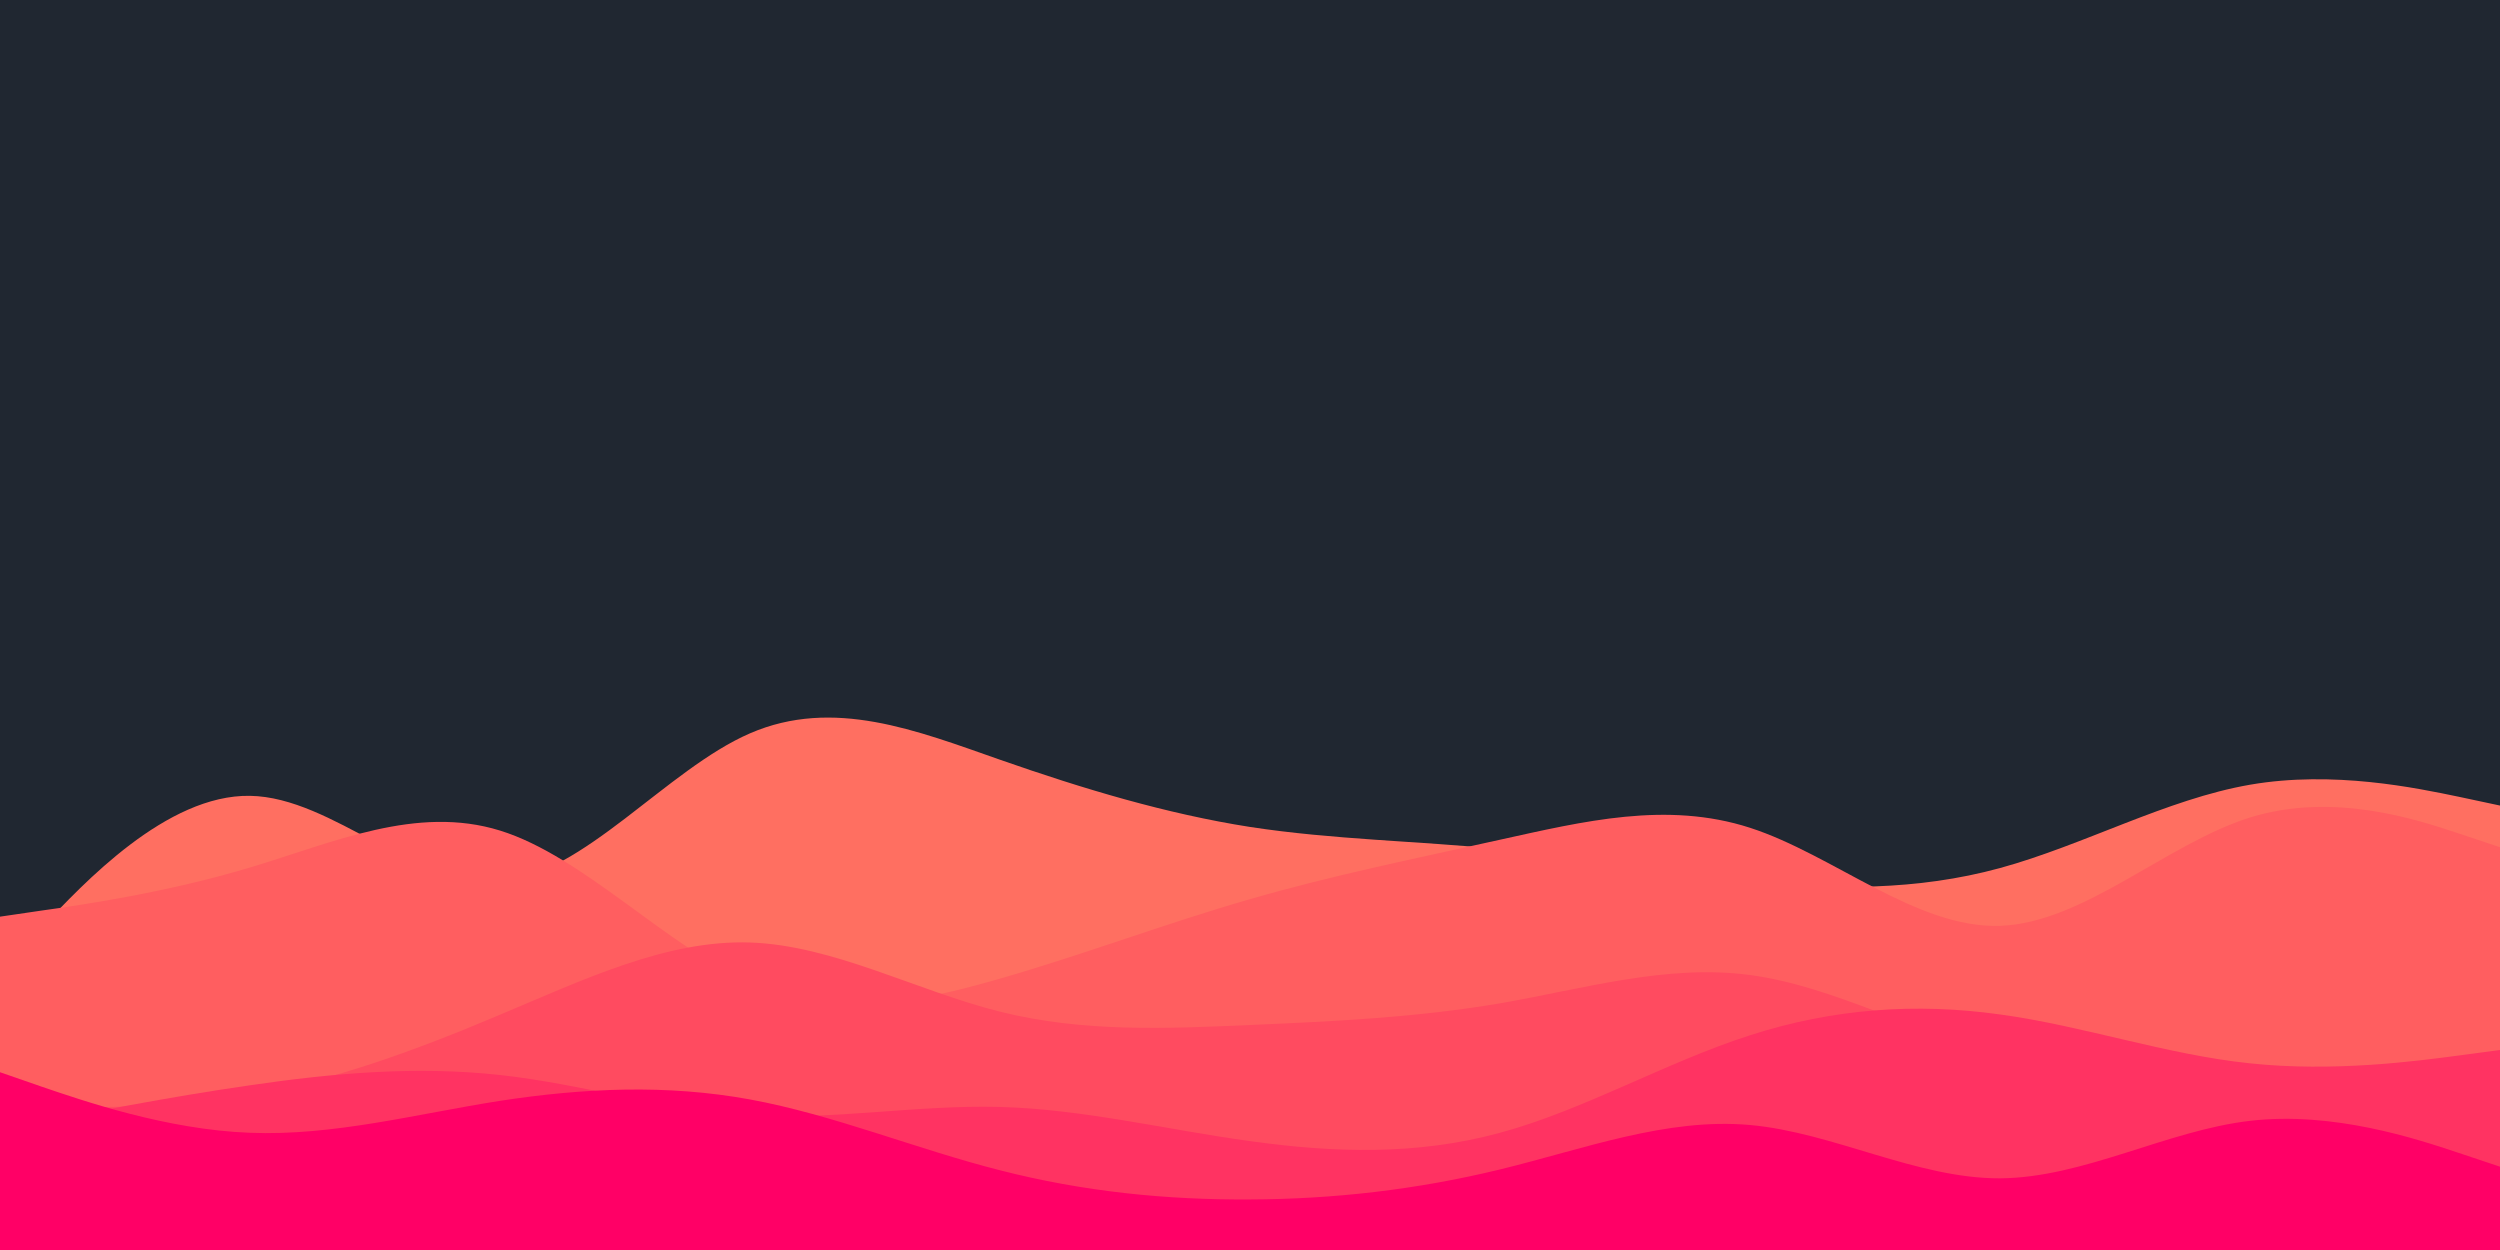 <svg id="visual" viewBox="0 0 900 450" width="900" height="450" xmlns="http://www.w3.org/2000/svg" xmlns:xlink="http://www.w3.org/1999/xlink" version="1.1"><rect x="0" y="0" width="900" height="450" fill="#202731"></rect><path d="M0 350L15 334C30 318 60 286 90 286.5C120 287 150 320 180 317.5C210 315 240 277 270 264C300 251 330 263 360 273.5C390 284 420 293 450 297.7C480 302.3 510 302.7 540 305.7C570 308.7 600 314.3 630 317.3C660 320.3 690 320.7 720 312.5C750 304.3 780 287.7 810 282.5C840 277.3 870 283.7 885 286.8L900 290L900 451L885 451C870 451 840 451 810 451C780 451 750 451 720 451C690 451 660 451 630 451C600 451 570 451 540 451C510 451 480 451 450 451C420 451 390 451 360 451C330 451 300 451 270 451C240 451 210 451 180 451C150 451 120 451 90 451C60 451 30 451 15 451L0 451Z" fill="#ff6f61"></path><path d="M0 330L15 327.8C30 325.7 60 321.3 90 312.3C120 303.3 150 289.7 180 299C210 308.3 240 340.7 270 353.8C300 367 330 361 360 352.3C390 343.7 420 332.3 450 323.7C480 315 510 309 540 302.3C570 295.7 600 288.3 630 298C660 307.7 690 334.3 720 333.3C750 332.3 780 303.7 810 294.3C840 285 870 295 885 300L900 305L900 451L885 451C870 451 840 451 810 451C780 451 750 451 720 451C690 451 660 451 630 451C600 451 570 451 540 451C510 451 480 451 450 451C420 451 390 451 360 451C330 451 300 451 270 451C240 451 210 451 180 451C150 451 120 451 90 451C60 451 30 451 15 451L0 451Z" fill="#ff5e60"></path><path d="M0 398L15 398.3C30 398.7 60 399.3 90 394.2C120 389 150 378 180 365.3C210 352.7 240 338.3 270 339.3C300 340.3 330 356.7 360 364.2C390 371.7 420 370.3 450 369C480 367.7 510 366.3 540 361.2C570 356 600 347 630 351C660 355 690 372 720 379.5C750 387 780 385 810 385.5C840 386 870 389 885 390.5L900 392L900 451L885 451C870 451 840 451 810 451C780 451 750 451 720 451C690 451 660 451 630 451C600 451 570 451 540 451C510 451 480 451 450 451C420 451 390 451 360 451C330 451 300 451 270 451C240 451 210 451 180 451C150 451 120 451 90 451C60 451 30 451 15 451L0 451Z" fill="#ff4b60"></path><path d="M0 407L15 404C30 401 60 395 90 390.7C120 386.3 150 383.7 180 387C210 390.3 240 399.7 270 401.5C300 403.3 330 397.7 360 398.5C390 399.3 420 406.7 450 410.8C480 415 510 416 540 407.8C570 399.7 600 382.3 630 372.7C660 363 690 361 720 365.2C750 369.3 780 379.7 810 382.8C840 386 870 382 885 380L900 378L900 451L885 451C870 451 840 451 810 451C780 451 750 451 720 451C690 451 660 451 630 451C600 451 570 451 540 451C510 451 480 451 450 451C420 451 390 451 360 451C330 451 300 451 270 451C240 451 210 451 180 451C150 451 120 451 90 451C60 451 30 451 15 451L0 451Z" fill="#ff3362"></path><path d="M0 386L15 391.2C30 396.3 60 406.7 90 407.8C120 409 150 401 180 396.3C210 391.7 240 390.3 270 395.8C300 401.3 330 413.7 360 421.3C390 429 420 432 450 431.8C480 431.7 510 428.3 540 421C570 413.7 600 402.3 630 405C660 407.7 690 424.3 720 424.2C750 424 780 407 810 403.5C840 400 870 410 885 415L900 420L900 451L885 451C870 451 840 451 810 451C780 451 750 451 720 451C690 451 660 451 630 451C600 451 570 451 540 451C510 451 480 451 450 451C420 451 390 451 360 451C330 451 300 451 270 451C240 451 210 451 180 451C150 451 120 451 90 451C60 451 30 451 15 451L0 451Z" fill="#ff0066"></path></svg>